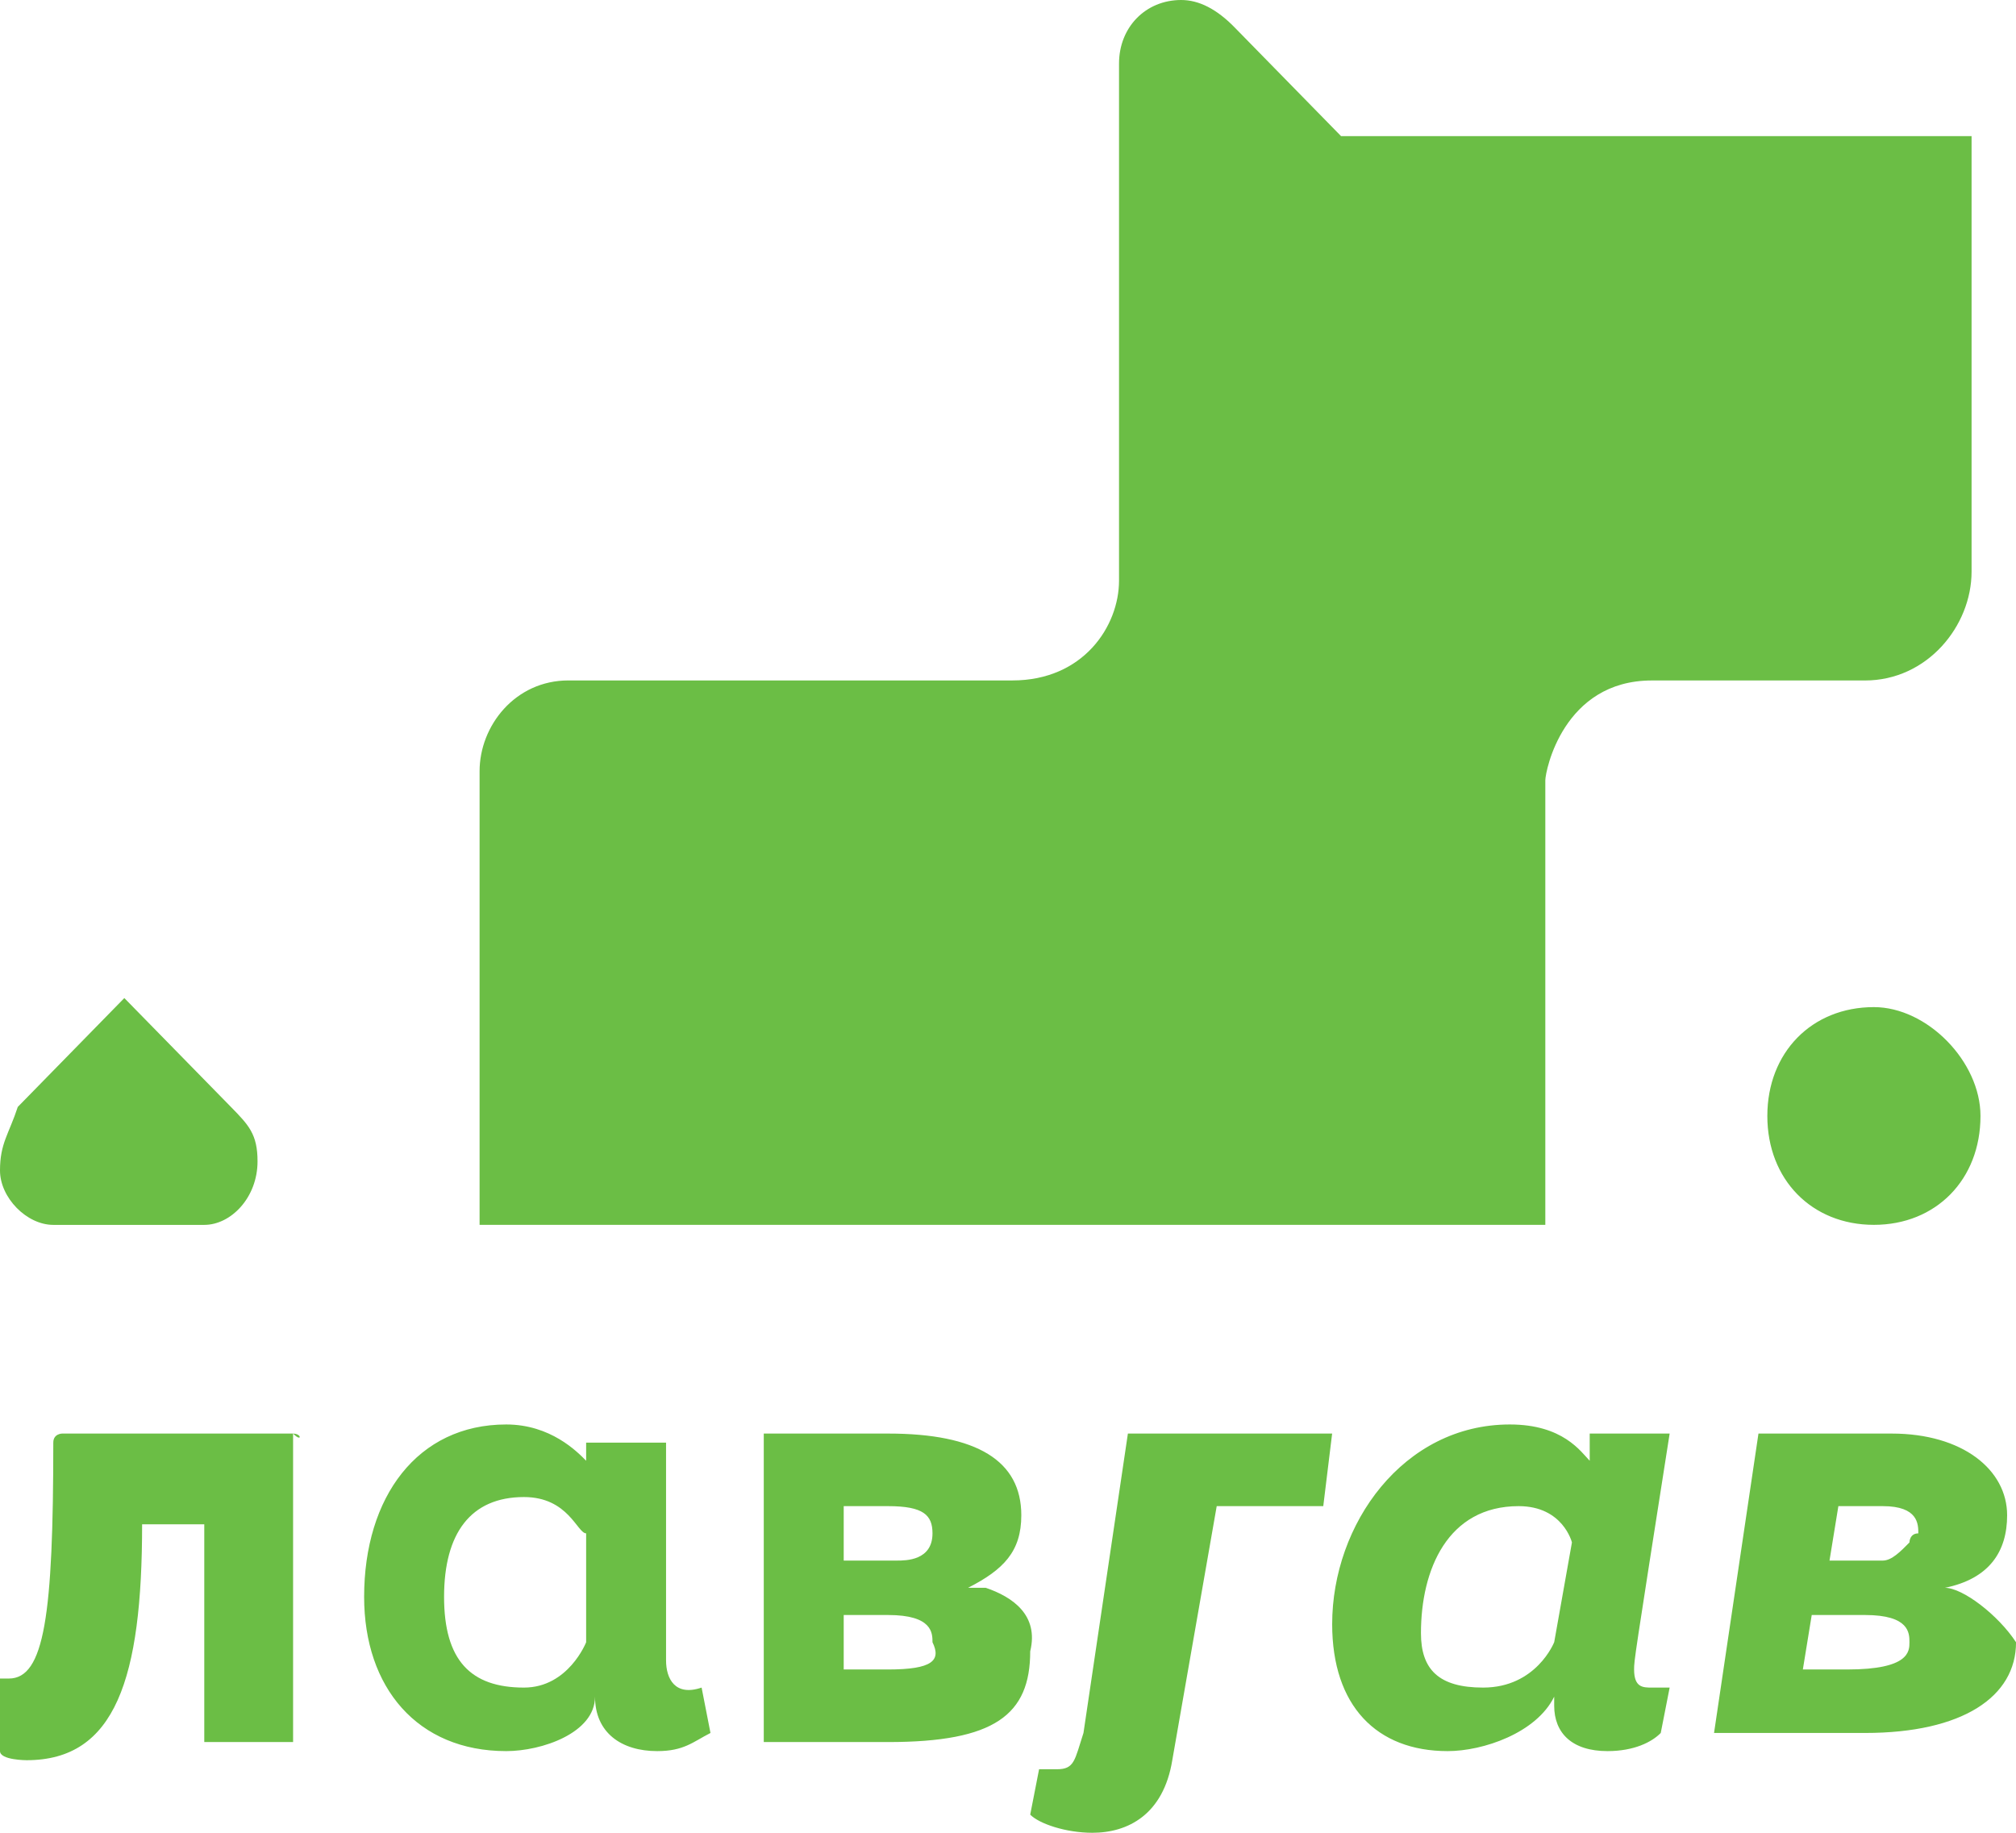 <svg width="55" height="50" fill="none" xmlns="http://www.w3.org/2000/svg"><path d="M36.586 3.713L33.678.743C33.194.248 32.71 0 32.225 0c-.97 0-1.696.743-1.696 1.733V15.84c0 1.238-.97 2.723-2.908 2.723H15.507c-1.454 0-2.423 1.238-2.423 2.476v12.376h29.075V21.287c0-.247.484-2.723 2.907-2.723h5.815c1.696 0 2.907-1.485 2.907-2.97V3.713H36.587zM51.123 27.475c-1.696 0-2.907 1.238-2.907 2.97 0 1.733 1.211 2.97 2.907 2.97s2.908-1.237 2.908-2.97c0-1.485-1.454-2.97-2.908-2.97zM1.454 33.416h4.119c.727 0 1.453-.743 1.453-1.733 0-.742-.242-.99-.726-1.485l-2.908-2.97-2.907 2.97c-.243.743-.485.99-.485 1.733 0 .742.727 1.485 1.454 1.485zM15.991 44.802s-.484 1.237-1.696 1.237c-1.454 0-2.18-.742-2.18-2.475s.726-2.723 2.18-2.723c1.212 0 1.454.99 1.696.99v2.97zm3.15 1.237c-.727.248-.97-.247-.97-.742v-5.94h-2.18v.494c-.242-.247-.97-.99-2.18-.99-2.423 0-3.877 1.98-3.877 4.703 0 2.475 1.454 4.208 3.876 4.208.97 0 2.423-.495 2.423-1.485 0 .99.727 1.485 1.696 1.485.727 0 .97-.247 1.454-.495l-.242-1.238c.242 0 .242 0 0 0zM7.996 39.109h-6.3s-.242 0-.242.247c0 4.703-.243 6.436-1.212 6.436H0v1.98c0 .248.727.248.727.248 2.423 0 3.15-2.228 3.15-6.436h1.696v5.94h2.423V39.11c.242.247.242 0 0 0zM24.229 45.545h-1.211v-1.486h1.211c1.211 0 1.211.495 1.211.743.243.495 0 .743-1.211.743zm-1.211-4.456h1.211c.97 0 1.211.248 1.211.743 0 .742-.726.742-.969.742h-1.453V41.09zm3.876 2.228h-.484c.969-.495 1.453-.99 1.453-1.98 0-1.486-1.211-2.228-3.634-2.228h-3.392v8.416h3.392c2.907 0 3.877-.743 3.877-2.476.242-.99-.485-1.485-1.212-1.732zM42.4 44.802s-.484 1.237-1.938 1.237c-1.211 0-1.696-.495-1.696-1.485 0-1.732.727-3.465 2.666-3.465 1.211 0 1.453.99 1.453.99l-.484 2.723zm2.181.742c0-.247 0-.247.97-6.435h-1.939-.242v.742c-.242-.247-.727-.99-2.18-.99-2.908 0-4.846 2.723-4.846 5.446 0 2.227 1.211 3.465 3.15 3.465.968 0 2.422-.495 2.907-1.485v.247c0 .743.484 1.238 1.454 1.238.726 0 1.211-.247 1.453-.495l.243-1.238h-.485c-.242 0-.485 0-.485-.495zM52.093 42.08c-.243.247-.485.494-.727.494h-1.454l.242-1.485h1.212c.969 0 .969.495.969.743-.242 0-.242.247-.242.247zm-1.696 3.465h-1.212l.242-1.486h1.454c1.212 0 1.212.495 1.212.743 0 .247 0 .743-1.696.743zm2.665-2.228c1.211-.248 1.696-.99 1.696-1.98 0-1.238-1.212-2.228-3.15-2.228h-3.634l-1.212 8.168h4.119c2.665 0 4.12-.99 4.12-2.475-.486-.743-1.455-1.485-1.94-1.485zM31.982 48.02c-.242 1.485-1.211 1.98-2.18 1.98-.727 0-1.454-.248-1.696-.495l.242-1.238h.485c.484 0 .484-.247.726-.99l1.212-8.168h5.572l-.242 1.98h-2.907l-1.212 6.93z" fill="#6BBE45"/></svg>